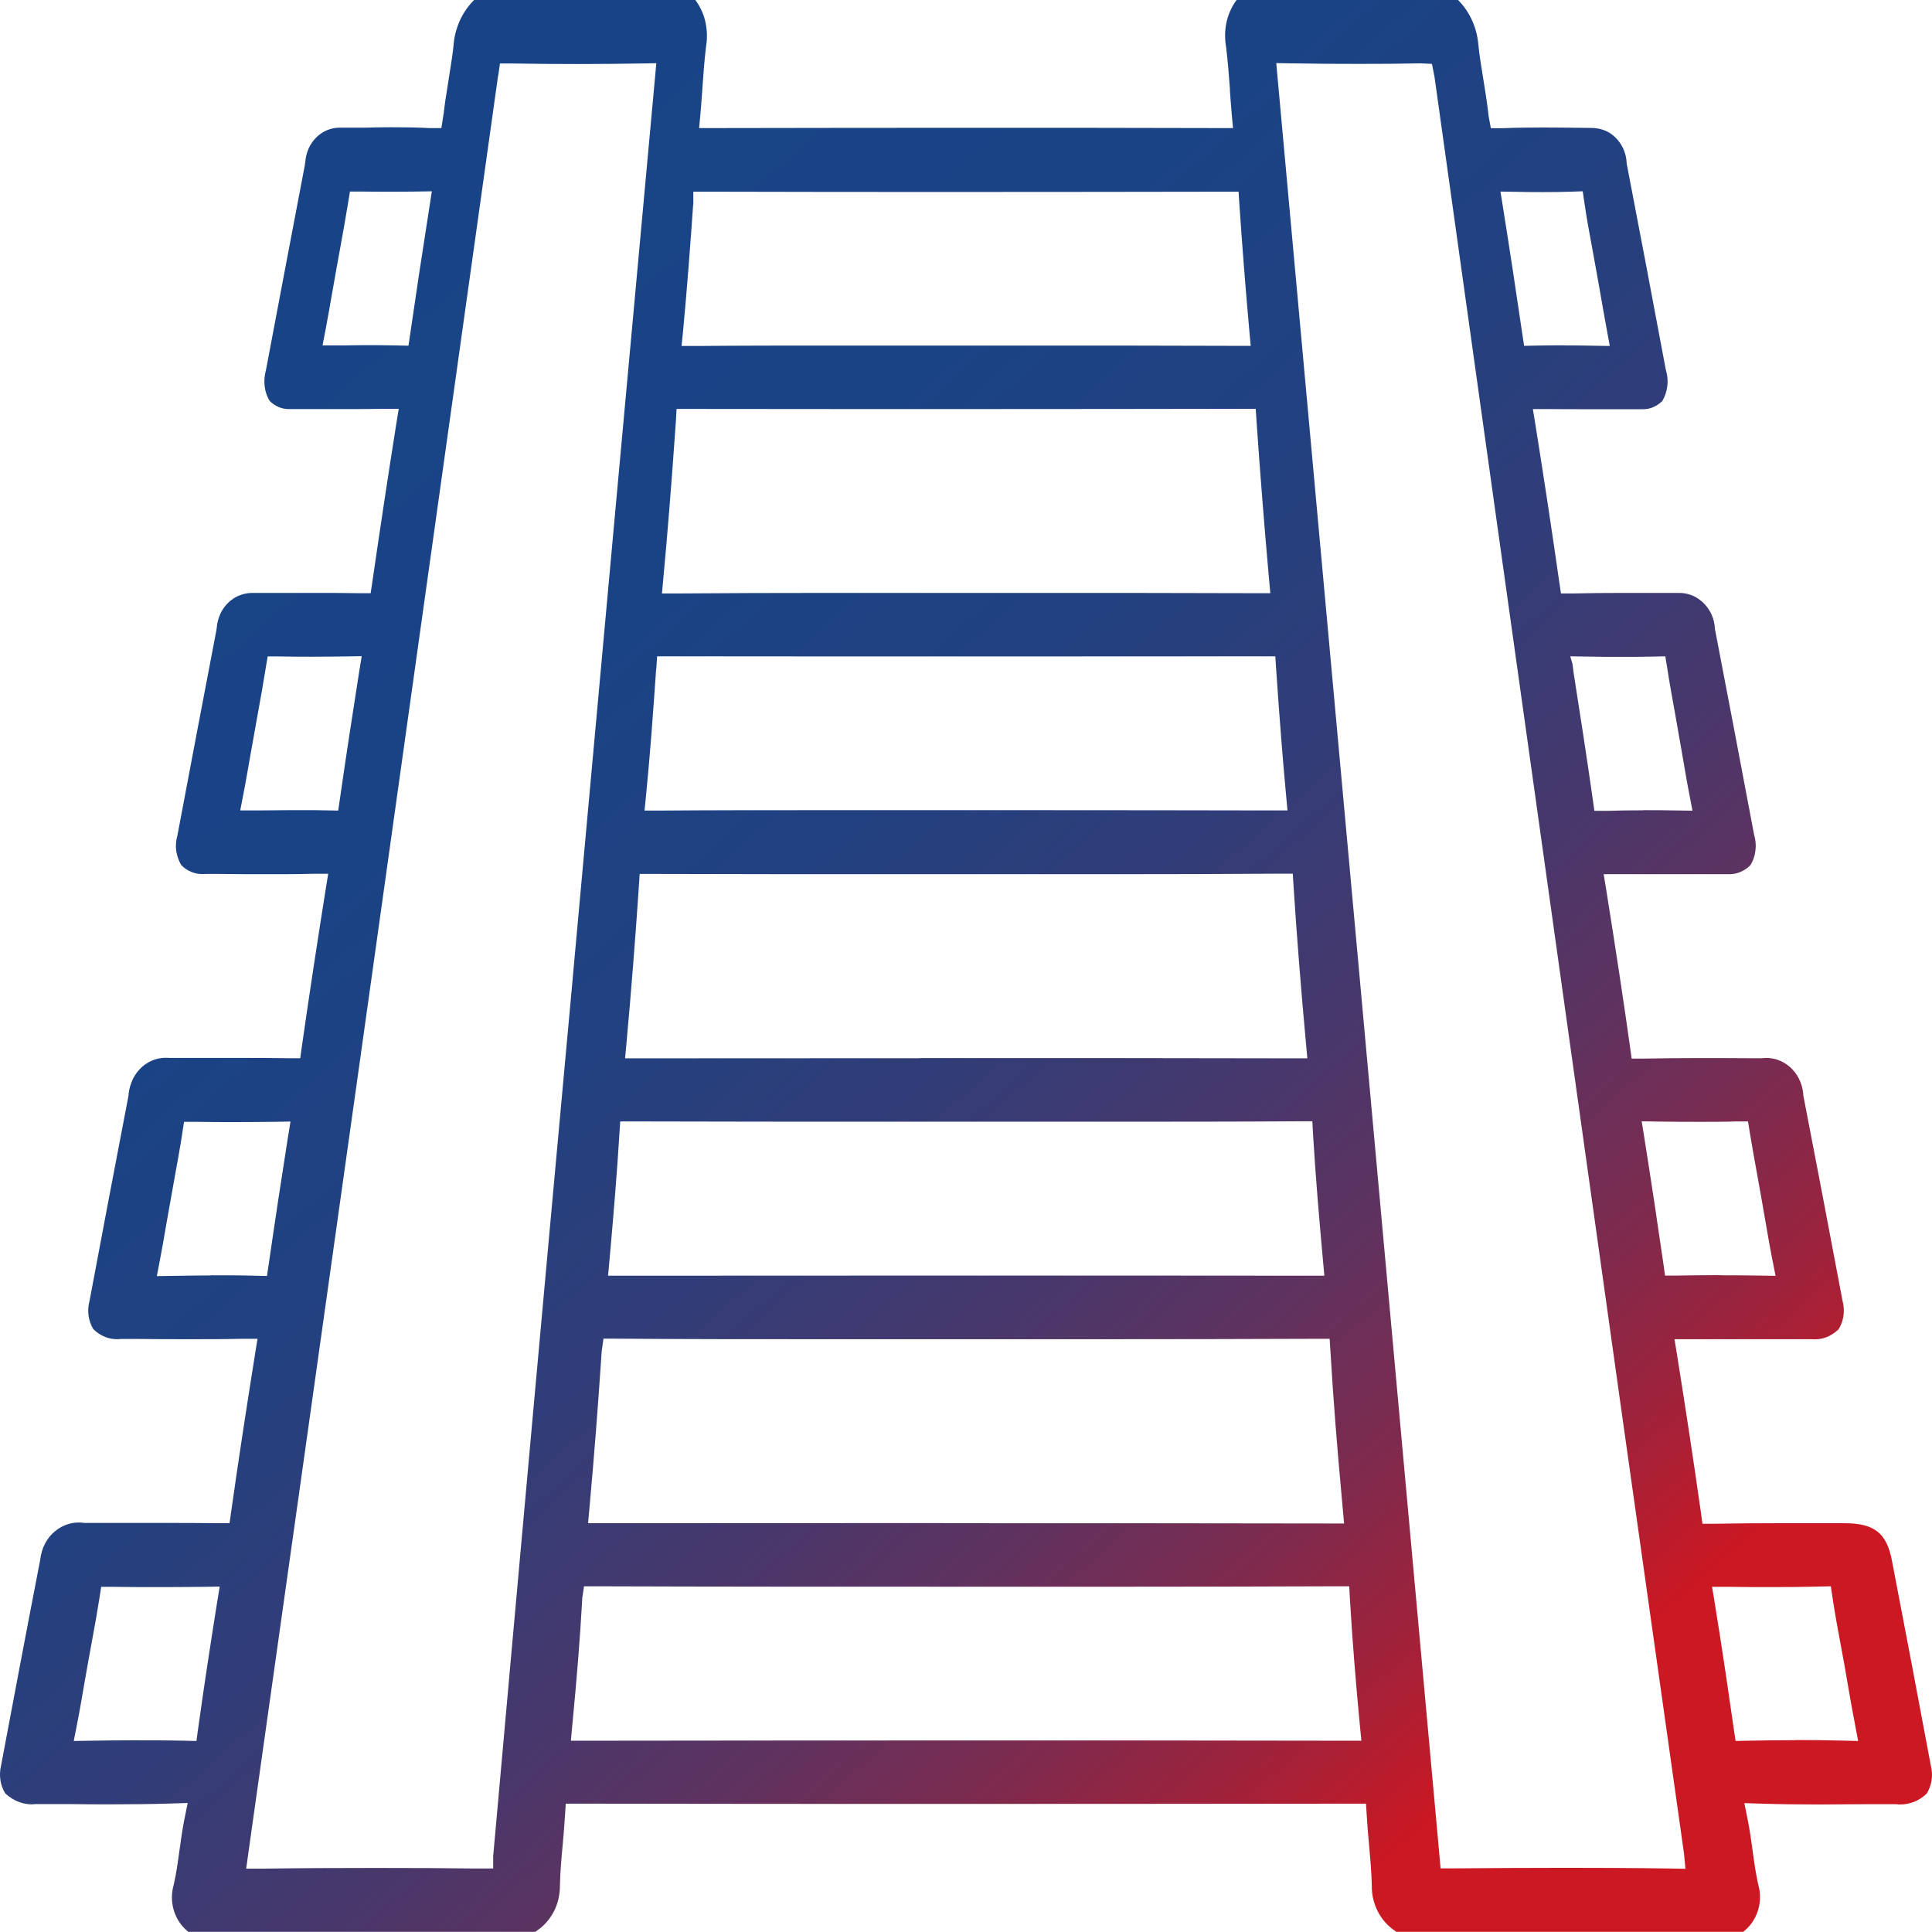 <svg width="100" height="100" viewBox="0 0 100 100" fill="none" xmlns="http://www.w3.org/2000/svg">
<path d="M9.755 100L9.693 99.944C9.357 99.664 9.119 99.294 8.993 98.867C8.867 98.441 8.867 97.986 8.993 97.553C9.133 96.93 9.21 96.35 9.287 95.79C9.357 95.273 9.434 94.728 9.539 94.189L9.714 93.322L8.832 93.35C7.916 93.378 6.937 93.392 5.748 93.392C5.006 93.392 4.272 93.392 3.545 93.378H1.894H1.852C1.782 93.385 1.712 93.392 1.642 93.392C1.418 93.392 1.194 93.35 0.985 93.273C0.726 93.175 0.481 93.022 0.271 92.826C0.152 92.63 0.061 92.399 0.026 92.168C-0.016 91.91 -0.009 91.644 0.054 91.392C0.726 87.819 1.39 84.295 2.076 80.764C2.118 80.414 2.202 80.141 2.335 79.889C2.467 79.638 2.642 79.421 2.859 79.246C3.069 79.071 3.307 78.953 3.566 78.876C3.733 78.827 3.901 78.806 4.076 78.806C4.167 78.806 4.258 78.806 4.342 78.827H4.391H8.49C9.42 78.827 10.343 78.827 11.266 78.841H11.882L11.966 78.239C12.329 75.666 12.735 73.009 13.197 70.114L13.329 69.296H12.497C11.637 69.317 10.777 69.317 9.916 69.317C8.923 69.317 7.93 69.317 6.958 69.303H6.3C6.181 69.31 6.125 69.317 6.069 69.317C5.86 69.317 5.657 69.282 5.454 69.205C5.223 69.114 5.013 68.974 4.832 68.799C4.706 68.597 4.622 68.359 4.587 68.121C4.545 67.855 4.566 67.583 4.636 67.324C5.307 63.737 5.979 60.213 6.657 56.681V56.611C6.692 56.339 6.769 56.073 6.888 55.828C7.007 55.59 7.175 55.381 7.37 55.206C7.566 55.038 7.79 54.912 8.028 54.835C8.203 54.779 8.392 54.751 8.573 54.751C8.636 54.751 8.699 54.751 8.769 54.758H8.846H12.406C13.246 54.758 14.092 54.758 14.924 54.772H15.54L15.624 54.171C16.008 51.472 16.428 48.738 16.855 46.046L16.988 45.228H16.155C15.428 45.249 14.7 45.249 13.98 45.249C13.078 45.249 12.182 45.249 11.308 45.235H10.672C10.56 45.242 10.518 45.242 10.469 45.242C10.28 45.242 10.098 45.207 9.923 45.137C9.72 45.06 9.532 44.934 9.378 44.773C9.252 44.556 9.168 44.319 9.126 44.067C9.084 43.794 9.105 43.514 9.182 43.249C9.86 39.662 10.525 36.13 11.203 32.606V32.564L11.217 32.522C11.231 32.257 11.301 32.005 11.406 31.767C11.518 31.536 11.665 31.326 11.854 31.159C12.036 30.991 12.245 30.865 12.476 30.788C12.658 30.725 12.854 30.69 13.05 30.69C13.092 30.69 13.134 30.69 13.176 30.69H16.372C17.106 30.69 17.841 30.69 18.568 30.704H19.184L19.275 30.103C19.68 27.313 20.093 24.579 20.506 21.977L20.639 21.159H19.813C19.282 21.173 18.757 21.173 18.239 21.173H15.071H14.938C14.763 21.173 14.588 21.138 14.428 21.069C14.253 20.998 14.092 20.887 13.952 20.747C13.819 20.523 13.735 20.271 13.7 20.013C13.665 19.733 13.686 19.439 13.763 19.166L13.777 19.097C14.442 15.565 15.113 12.041 15.784 8.517V8.468L15.799 8.419C15.826 7.916 16.029 7.447 16.379 7.104C16.708 6.783 17.134 6.608 17.582 6.608H18.883C19.338 6.594 19.799 6.587 20.268 6.587C20.918 6.587 21.569 6.594 22.219 6.629H22.845L22.954 5.93L22.968 5.86C23.017 5.398 23.087 4.937 23.163 4.489L23.289 3.678C23.359 3.238 23.429 2.811 23.471 2.384C23.534 1.496 23.891 0.678 24.471 0.07L24.541 0H35.991L36.061 0.098C36.278 0.413 36.439 0.783 36.523 1.189C36.606 1.594 36.613 2.007 36.544 2.412C36.453 3.168 36.404 3.888 36.355 4.587C36.327 5.014 36.292 5.44 36.257 5.867L36.187 6.629H36.949C41.286 6.622 45.65 6.615 50.014 6.615C54.379 6.615 58.729 6.615 63.059 6.629H63.821L63.751 5.867C63.716 5.468 63.688 5.077 63.66 4.678V4.587C63.604 3.853 63.548 3.14 63.464 2.447C63.388 2 63.395 1.587 63.478 1.182C63.562 0.776 63.723 0.406 63.954 0.07L64.01 0H75.467L75.537 0.07C76.11 0.678 76.46 1.489 76.523 2.356C76.586 2.937 76.677 3.496 76.775 4.091C76.858 4.601 76.963 5.244 77.033 5.853C77.033 5.923 77.047 5.979 77.054 6.035L77.166 6.636H77.782C78.432 6.608 79.083 6.601 79.733 6.601C80.195 6.601 80.649 6.601 81.097 6.608L82.356 6.622C82.867 6.622 83.293 6.797 83.615 7.118C83.965 7.461 84.174 7.923 84.195 8.433V8.482L84.209 8.531C84.888 12.055 85.559 15.586 86.217 19.111C86.315 19.446 86.336 19.74 86.294 20.02C86.259 20.278 86.175 20.53 86.042 20.754C85.902 20.894 85.748 20.998 85.566 21.076C85.405 21.145 85.231 21.18 85.056 21.18H84.839H81.733C81.216 21.18 80.691 21.18 80.174 21.173H79.341L79.474 21.985C79.915 24.747 80.328 27.481 80.705 30.11L80.796 30.718H81.412C82.244 30.697 83.076 30.69 83.909 30.69C84.566 30.69 86.748 30.69 86.748 30.69C86.846 30.69 86.888 30.69 86.93 30.69C87.126 30.69 87.315 30.725 87.504 30.788C87.734 30.865 87.937 30.998 88.126 31.166C88.315 31.34 88.462 31.543 88.574 31.774C88.686 32.012 88.749 32.264 88.763 32.529V32.578L88.777 32.62C89.455 36.144 90.127 39.675 90.791 43.2C90.882 43.521 90.896 43.808 90.854 44.074C90.819 44.326 90.735 44.563 90.602 44.78C90.448 44.941 90.26 45.06 90.057 45.144C89.882 45.214 89.7 45.249 89.511 45.249C89.462 45.249 89.42 45.249 89.371 45.249H88.693H85.461C84.923 45.249 84.377 45.249 83.832 45.249H83.006L83.139 46.06C83.657 49.304 84.049 51.892 84.37 54.185L84.454 54.793H85.07C86.035 54.772 87.014 54.765 87.986 54.765C88.812 54.765 89.63 54.765 90.434 54.772H91.225C91.288 54.758 91.351 54.758 91.421 54.758C91.602 54.758 91.784 54.786 91.966 54.842C92.211 54.919 92.435 55.045 92.63 55.213C92.833 55.388 92.994 55.597 93.113 55.835C93.239 56.08 93.309 56.339 93.337 56.618V56.688C94.022 60.22 94.694 63.744 95.358 67.275C95.442 67.59 95.456 67.862 95.414 68.128C95.379 68.373 95.288 68.604 95.162 68.806C94.981 68.981 94.771 69.121 94.54 69.212C94.344 69.289 94.134 69.324 93.924 69.324C93.868 69.324 93.812 69.324 93.764 69.317H93.036H89.35C88.735 69.317 88.112 69.317 87.497 69.317H86.671L86.804 70.128C87.252 72.939 87.658 75.596 88.035 78.26L88.119 78.869H88.735C89.812 78.848 90.896 78.841 91.98 78.841C92.798 78.841 95.463 78.841 95.463 78.841C97.009 78.841 97.652 79.344 97.925 80.771C98.604 84.302 99.275 87.826 99.933 91.357C100.009 91.651 100.016 91.924 99.975 92.175C99.933 92.406 99.849 92.637 99.73 92.833C99.527 93.028 99.282 93.189 99.023 93.28C98.806 93.357 98.583 93.399 98.359 93.399C98.289 93.399 98.219 93.399 98.149 93.385H98.072H96.463C95.701 93.385 94.953 93.399 94.197 93.399C93.022 93.399 92.064 93.385 91.169 93.357L90.287 93.329L90.462 94.196C90.574 94.756 90.651 95.322 90.714 95.784C90.798 96.406 90.875 96.951 90.994 97.497C91.134 97.972 91.127 98.427 91.001 98.853C90.875 99.28 90.637 99.65 90.308 99.923L90.231 99.993H72.277L72.221 99.951C71.83 99.692 71.529 99.35 71.319 98.944C71.109 98.539 70.997 98.07 71.004 97.609C70.99 96.902 70.927 96.224 70.864 95.511L70.85 95.357C70.808 94.909 70.773 94.462 70.746 94.014L70.704 93.357H70.046C63.395 93.364 56.694 93.371 49.993 93.371C43.293 93.371 36.593 93.371 29.941 93.357H29.284L29.241 94.014C29.213 94.49 29.172 94.965 29.13 95.434C29.06 96.175 28.997 96.867 28.983 97.581C28.983 98.07 28.878 98.532 28.668 98.937C28.458 99.343 28.157 99.685 27.794 99.93L27.71 99.993H9.755V100ZM81.027 96.679C82.762 96.679 84.587 96.686 86.42 96.713L87.238 96.728L87.161 95.916C85.049 81.022 82.95 66.114 80.866 51.206L80.705 50.052C78.551 34.697 76.397 19.341 74.25 3.979L74.118 3.307L73.536 3.279C72.508 3.3 71.438 3.307 70.312 3.307C69.186 3.307 68.053 3.3 66.836 3.279L66.059 3.266L66.129 4.042C68.934 34.718 71.725 65.394 74.508 96.07L74.564 96.707H75.201C76.935 96.692 78.915 96.679 81.027 96.679ZM25.786 3.881C20.303 43.032 16.435 70.555 12.854 95.916L12.742 96.721H13.553C15.624 96.692 17.47 96.686 19.17 96.686H19.715C21.436 96.686 23.01 96.692 24.541 96.713H25.527V96.049L25.535 95.986C26.87 81.043 28.241 65.904 29.612 50.983L29.703 49.968C31.095 34.662 32.494 19.355 33.9 4.049L33.97 3.272L33.193 3.286C32.172 3.3 31.116 3.314 30.004 3.314C28.892 3.314 27.724 3.307 26.493 3.286H25.877L25.793 3.888L25.786 3.881ZM6.902 90.078C7.762 90.078 8.636 90.078 9.546 90.099L10.168 90.113L10.252 89.497C10.553 87.316 10.902 85.05 11.238 82.938L11.371 82.12L10.539 82.134C9.811 82.141 9.07 82.148 8.308 82.148C7.51 82.148 6.692 82.148 5.839 82.134H5.237L5.146 82.722C5.034 83.435 4.908 84.141 4.776 84.854L4.552 86.085C4.489 86.442 4.426 86.798 4.363 87.155C4.244 87.84 4.125 88.553 3.985 89.26L3.817 90.113L4.685 90.099C5.412 90.085 6.146 90.078 6.902 90.078ZM92.938 90.064C93.729 90.064 94.526 90.071 95.316 90.092L96.177 90.113L96.016 89.266C95.883 88.581 95.764 87.896 95.645 87.211L95.47 86.19L95.281 85.169C95.127 84.344 94.974 83.519 94.855 82.715L94.764 82.106L94.148 82.12C93.337 82.141 92.526 82.148 91.735 82.148C90.987 82.148 90.26 82.148 89.581 82.134H88.616L88.749 82.938C89.161 85.463 89.511 87.889 89.742 89.497L89.833 90.113L90.448 90.099C91.267 90.085 92.092 90.071 92.924 90.071L92.938 90.064ZM30.137 82.763C30.025 84.777 29.857 86.861 29.619 89.329L29.549 90.099H30.319C36.76 90.092 43.293 90.085 49.875 90.085C56.456 90.085 63.08 90.085 69.696 90.099H70.466L70.389 89.329C70.165 87.001 69.997 84.854 69.871 82.763L69.836 82.106H69.179C65.549 82.12 61.94 82.127 58.366 82.127H49.308C43.167 82.127 37.026 82.127 30.892 82.106H30.228L30.13 82.763H30.137ZM48.916 78.841C55.428 78.841 62.073 78.841 68.801 78.855H69.57L69.501 78.092C69.2 74.841 69.004 72.331 68.864 69.953L68.822 69.296H68.095C64.451 69.31 60.772 69.317 57.128 69.317H42.363C38.88 69.317 35.368 69.317 31.892 69.289H31.235L31.144 69.939C30.948 72.883 30.745 75.47 30.508 78.079L30.438 78.841C30.438 78.841 45.867 78.834 48.916 78.834V78.841ZM10.916 66.009C11.672 66.009 12.427 66.009 13.197 66.03L13.819 66.044L13.91 65.429C14.239 63.149 14.575 60.947 14.903 58.87L15.036 58.052L14.204 58.066C13.511 58.073 12.84 58.08 12.197 58.08C11.49 58.08 10.805 58.08 10.133 58.066H9.525L9.434 58.66C9.315 59.45 9.168 60.24 9.028 61.01L8.608 63.366C8.504 63.975 8.399 64.59 8.28 65.205L8.119 66.051L9.077 66.037C9.686 66.03 10.294 66.016 10.916 66.016V66.009ZM89.077 66.009C89.714 66.009 90.371 66.009 91.036 66.023L91.903 66.037L91.735 65.191C91.595 64.485 91.477 63.786 91.358 63.1L91.169 62.01L90.924 60.646C90.805 59.975 90.679 59.31 90.574 58.646L90.476 58.045H89.868C89.301 58.066 88.714 58.066 88.084 58.066C87.378 58.066 86.622 58.066 85.804 58.052L84.972 58.038L85.105 58.856C85.489 61.282 85.811 63.429 86.098 65.415L86.182 66.023H86.797C87.504 66.009 88.273 66.002 89.07 66.002L89.077 66.009ZM50.008 66.023C55.932 66.023 61.856 66.023 67.78 66.03H68.549L68.479 65.268C68.305 63.338 68.102 61.052 67.962 58.695L67.927 58.038H67.269C63.975 58.059 60.702 58.059 57.428 58.059H46.203C41.719 58.059 37.236 58.059 32.76 58.045H32.102L32.06 58.702C31.941 60.639 31.766 62.786 31.543 65.268L31.473 66.03H32.242C38.166 66.03 44.09 66.023 50.014 66.023H50.008ZM47.615 54.765H50.008C55.645 54.765 61.289 54.765 66.899 54.779H67.668L67.598 54.017C67.325 51.038 67.115 48.374 66.955 45.878L66.913 45.221H66.248C63.325 45.242 60.394 45.249 57.463 45.249H46.468C42.237 45.249 38.005 45.249 33.767 45.235H33.109L33.067 45.885C32.886 48.598 32.669 51.332 32.424 54.017L32.354 54.779C32.354 54.779 45.587 54.772 47.608 54.772H47.601L47.615 54.765ZM85.063 41.934C85.643 41.934 86.196 41.934 86.741 41.948L87.602 41.962L87.441 41.116C87.308 40.445 87.196 39.767 87.084 39.116L86.692 36.879C86.552 36.109 86.413 35.347 86.294 34.571L86.196 33.97L85.587 33.984C85.021 33.998 84.447 33.998 83.86 33.998C83.272 33.998 82.734 33.998 82.167 33.984L81.275 33.97L81.391 34.361L81.447 34.802C81.817 37.158 82.146 39.298 82.44 41.361L82.524 41.969H83.139C83.811 41.948 84.447 41.941 85.056 41.941L85.063 41.934ZM33.963 34.62C33.816 36.739 33.655 38.997 33.438 41.186L33.361 41.955H34.138C36.83 41.934 39.523 41.934 42.216 41.934H53.7C57.757 41.934 61.814 41.941 65.87 41.948H66.64L66.57 41.186C66.402 39.403 66.241 37.375 66.052 34.62L66.01 33.97H65.36C60.688 33.97 56.016 33.977 51.343 33.977C45.783 33.977 40.23 33.977 34.669 33.97H34.012L33.97 34.62H33.963ZM17.505 41.955L17.596 41.34C17.897 39.235 18.226 37.095 18.589 34.781L18.722 33.963L17.89 33.977C17.288 33.984 16.701 33.991 16.134 33.991C15.568 33.991 15.008 33.991 14.463 33.977H13.854L13.756 34.564C13.63 35.354 13.49 36.144 13.344 36.941L12.938 39.214C12.826 39.836 12.721 40.48 12.595 41.116L12.434 41.948H13.281C13.546 41.948 14.637 41.934 14.91 41.934H16.323C16.505 41.934 17.498 41.955 17.498 41.955H17.505ZM34.984 21.803C34.753 25.11 34.55 27.62 34.333 29.949L34.263 30.718H35.033C37.621 30.697 40.202 30.69 42.789 30.69H53.414C57.267 30.69 61.121 30.69 64.982 30.704H65.751L65.682 29.942C65.444 27.271 65.227 24.537 65.038 21.81L64.996 21.159H64.339C59.666 21.166 55.001 21.173 50.364 21.173C45.426 21.173 40.523 21.173 35.683 21.166H35.019L34.984 21.81V21.803ZM80.978 17.88C81.461 17.88 81.95 17.88 82.461 17.894L83.321 17.908L83.167 17.062C83.041 16.384 82.922 15.698 82.804 15.02L82.615 13.964C82.559 13.656 82.503 13.349 82.447 13.034L82.412 12.845C82.272 12.083 82.125 11.3 82.013 10.524L81.922 9.901L81.3 9.922C80.859 9.936 80.397 9.943 79.901 9.943C79.46 9.943 78.999 9.943 78.502 9.929L77.663 9.915L77.796 10.741C78.152 12.971 78.488 15.195 78.796 17.293L78.887 17.901L79.502 17.887C79.992 17.88 80.481 17.873 80.985 17.873L80.978 17.88ZM35.879 10.573C35.739 12.559 35.571 14.866 35.355 17.139L35.278 17.908H36.054C38.425 17.887 40.803 17.887 43.174 17.887H53.225C56.806 17.887 60.387 17.887 63.968 17.901H64.737L64.667 17.139C64.465 14.908 64.304 12.824 64.15 10.573L64.108 9.922H63.45C58.946 9.929 54.442 9.936 49.959 9.936C45.475 9.936 41.048 9.936 36.648 9.922H35.886V10.573H35.879ZM18.841 17.866C19.387 17.866 19.946 17.866 20.52 17.88L21.142 17.894L21.233 17.279C21.527 15.258 21.849 13.111 22.226 10.72L22.352 9.901L21.52 9.915C21.058 9.922 20.597 9.922 20.142 9.922C19.659 9.922 19.184 9.922 18.715 9.915H18.114L18.016 10.503C17.897 11.23 17.771 11.95 17.638 12.677L17.414 13.908L17.176 15.258C17.072 15.852 16.967 16.453 16.855 17.048L16.694 17.88H17.54C17.757 17.88 17.974 17.88 18.191 17.873C18.407 17.873 18.617 17.866 18.834 17.866H18.841Z" fill="url(#paint0_linear_20_870)"/>
<defs>
<linearGradient id="paint0_linear_20_870" x1="16.4" y1="12.9" x2="82.2" y2="87" gradientUnits="userSpaceOnUse">
<stop stop-color="#184487"/>
<stop offset="0.256" stop-color="#1A4385"/>
<stop offset="0.409" stop-color="#224180"/>
<stop offset="0.534" stop-color="#313D78"/>
<stop offset="0.645" stop-color="#45386D"/>
<stop offset="0.746" stop-color="#5F325F"/>
<stop offset="0.84" stop-color="#7F2A4D"/>
<stop offset="0.927" stop-color="#A42138"/>
<stop offset="1" stop-color="#CB1823"/>
</linearGradient>
</defs>
</svg>
